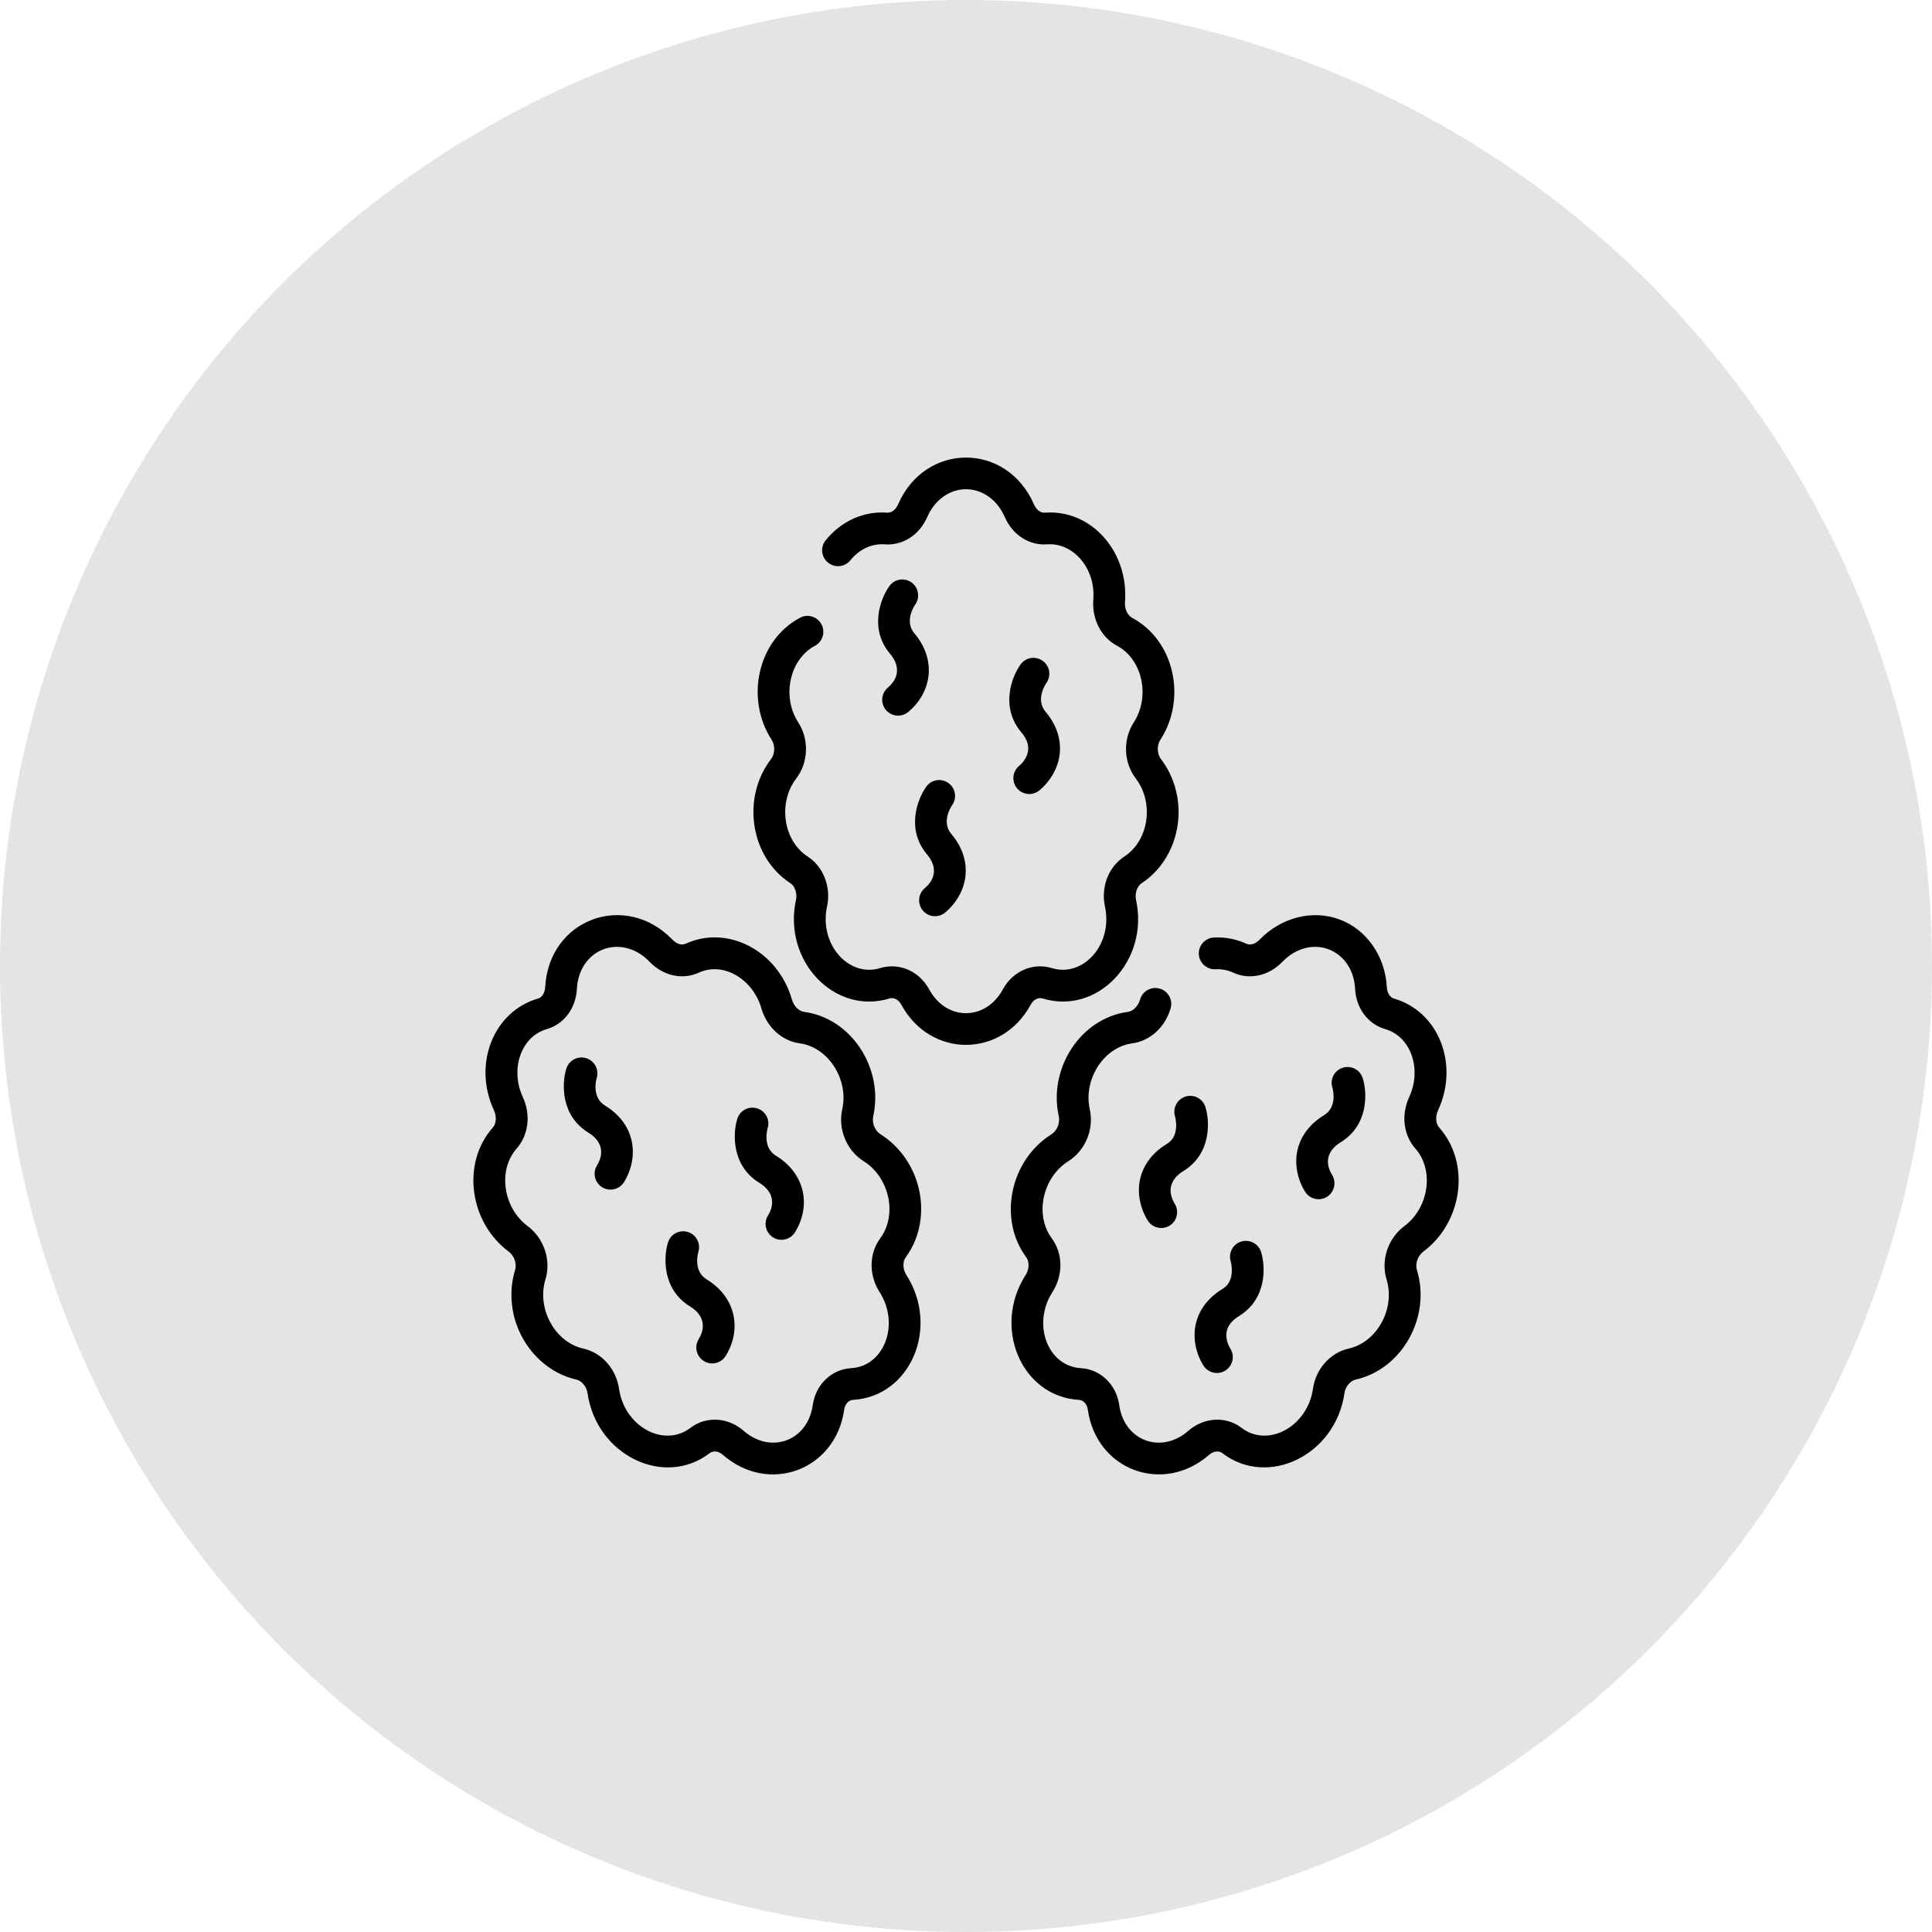 <svg width="76" height="76" viewBox="0 0 76 76" fill="none" xmlns="http://www.w3.org/2000/svg">
<circle cx="38" cy="38" r="38" fill="#E4E4E4"/>
<g clip-path="url(#clip0)">
<path d="M35.454 39.519C35.347 39.322 35.162 39.225 34.992 39.277C32.825 39.941 30.791 37.795 31.311 35.4C31.367 35.143 31.271 34.859 31.088 34.74C29.518 33.72 29.157 31.393 30.329 29.863C30.49 29.654 30.499 29.324 30.351 29.095C29.313 27.494 29.792 25.196 31.469 24.301C31.773 24.138 32.152 24.254 32.315 24.558C32.477 24.863 32.362 25.241 32.057 25.404C31.055 25.939 30.746 27.406 31.4 28.415C31.835 29.087 31.803 29.995 31.322 30.624C30.595 31.573 30.807 33.067 31.769 33.692C32.394 34.098 32.701 34.891 32.533 35.665C32.213 37.14 33.382 38.463 34.626 38.082C35.369 37.855 36.161 38.2 36.553 38.923C37.228 40.168 38.774 40.166 39.447 38.923C39.839 38.2 40.632 37.855 41.374 38.082C42.624 38.464 43.786 37.134 43.467 35.665C43.299 34.891 43.606 34.098 44.231 33.692C45.193 33.067 45.407 31.574 44.679 30.624C44.197 29.995 44.165 29.087 44.601 28.415C45.253 27.409 44.948 25.94 43.943 25.404C43.315 25.069 42.948 24.354 43.008 23.583C43.104 22.342 42.208 21.338 41.192 21.413C40.489 21.466 39.834 21.045 39.527 20.341C39.232 19.665 38.648 19.245 38 19.245C37.353 19.245 36.768 19.665 36.474 20.341C36.167 21.045 35.513 21.466 34.808 21.413C34.274 21.373 33.791 21.622 33.452 22.04C33.235 22.308 32.841 22.35 32.573 22.133C32.305 21.915 32.263 21.522 32.48 21.253C33.096 20.493 33.981 20.097 34.902 20.167C35.069 20.18 35.236 20.052 35.328 19.841C36.396 17.388 39.603 17.384 40.673 19.841C40.765 20.052 40.932 20.18 41.099 20.167C42.937 20.03 44.407 21.712 44.254 23.679C44.233 23.947 44.348 24.203 44.532 24.301C46.209 25.197 46.687 27.495 45.65 29.095C45.502 29.324 45.511 29.654 45.671 29.863C46.117 30.446 46.363 31.187 46.363 31.949C46.363 33.089 45.807 34.159 44.913 34.74C44.73 34.859 44.633 35.143 44.689 35.399C45.209 37.791 43.18 39.941 41.009 39.277C40.839 39.225 40.653 39.322 40.547 39.519C39.402 41.629 36.6 41.632 35.454 39.519Z" fill="black"/>
<path d="M28.435 57.229C28.266 57.081 28.058 57.055 27.917 57.163C26.113 58.544 23.462 57.23 23.114 54.811C23.077 54.55 22.887 54.318 22.674 54.27C21.633 54.037 20.738 53.228 20.34 52.16C20.074 51.445 20.046 50.665 20.261 49.964C20.338 49.712 20.231 49.399 20.012 49.236C18.477 48.095 18.131 45.773 19.387 44.354C19.525 44.198 19.542 43.919 19.43 43.675C18.586 41.854 19.419 39.784 21.161 39.283C21.322 39.237 21.433 39.059 21.446 38.831C21.591 36.155 24.598 35.041 26.456 36.968C26.615 37.134 26.816 37.195 26.968 37.125C28.625 36.364 30.602 37.402 31.152 39.318C31.226 39.577 31.422 39.776 31.63 39.804C33.518 40.06 34.764 42.05 34.351 43.908C34.292 44.174 34.416 44.48 34.639 44.621C35.261 45.011 35.75 45.62 36.016 46.334C36.414 47.403 36.267 48.599 35.631 49.456C35.501 49.631 35.51 49.93 35.652 50.151C36.977 52.216 35.818 54.935 33.556 55.068C33.379 55.078 33.239 55.233 33.208 55.455C32.872 57.828 30.249 58.812 28.435 57.229ZM29.257 56.287C30.323 57.217 31.772 56.68 31.97 55.28C32.085 54.465 32.707 53.865 33.483 53.82C34.789 53.742 35.41 52.089 34.6 50.826C34.172 50.159 34.183 49.309 34.627 48.711C35.307 47.795 34.993 46.319 33.974 45.679C33.304 45.258 32.957 44.418 33.131 43.637C33.393 42.456 32.579 41.194 31.462 41.043C30.757 40.948 30.164 40.406 29.95 39.663C29.626 38.532 28.467 37.813 27.491 38.261C26.849 38.556 26.089 38.39 25.555 37.836C24.451 36.69 22.78 37.308 22.694 38.898C22.652 39.666 22.186 40.289 21.507 40.484C20.491 40.777 20.061 42.063 20.564 43.149C20.889 43.851 20.794 44.649 20.323 45.182C19.572 46.031 19.792 47.515 20.758 48.233C21.401 48.712 21.688 49.574 21.456 50.33C21.108 51.468 21.82 52.798 22.947 53.05C23.675 53.214 24.239 53.849 24.352 54.633C24.566 56.125 26.123 56.962 27.157 56.17C27.775 55.697 28.639 55.747 29.257 56.287Z" fill="black"/>
<path d="M42.792 55.454C42.761 55.233 42.621 55.078 42.444 55.068C40.178 54.934 39.026 52.213 40.348 50.151C40.49 49.93 40.499 49.631 40.369 49.456C39.261 47.962 39.719 45.652 41.361 44.621C41.584 44.48 41.708 44.174 41.649 43.908C41.236 42.048 42.484 40.06 44.37 39.804C44.578 39.776 44.774 39.576 44.848 39.318C44.943 38.986 45.29 38.794 45.621 38.89C45.953 38.985 46.145 39.331 46.05 39.663C45.837 40.406 45.243 40.948 44.538 41.043C43.421 41.194 42.607 42.456 42.869 43.637C43.043 44.418 42.696 45.258 42.026 45.679C41.007 46.319 40.694 47.795 41.373 48.711C41.817 49.309 41.828 50.159 41.401 50.826C40.586 52.096 41.217 53.743 42.518 53.82C43.293 53.865 43.915 54.465 44.03 55.28C44.228 56.682 45.678 57.216 46.743 56.287C47.362 55.746 48.226 55.698 48.843 56.17C49.883 56.966 51.435 56.116 51.648 54.633C51.761 53.849 52.325 53.214 53.053 53.05C54.176 52.799 54.894 51.472 54.544 50.33C54.312 49.574 54.599 48.712 55.242 48.233C56.208 47.516 56.429 46.032 55.677 45.182C55.206 44.649 55.111 43.852 55.436 43.149C55.936 42.07 55.514 40.779 54.493 40.484C53.814 40.289 53.348 39.666 53.306 38.898C53.22 37.309 51.55 36.69 50.445 37.836C49.911 38.39 49.151 38.556 48.509 38.261C48.299 38.164 48.063 38.114 47.815 38.128C47.47 38.146 47.177 37.88 47.159 37.535C47.142 37.19 47.407 36.897 47.752 36.879C48.195 36.856 48.632 36.941 49.032 37.125C49.184 37.195 49.385 37.134 49.545 36.968C50.394 36.087 51.63 35.773 52.694 36.169C53.758 36.564 54.488 37.609 54.554 38.831C54.567 39.059 54.678 39.237 54.839 39.283C56.588 39.786 57.41 41.861 56.571 43.675C56.458 43.918 56.475 44.198 56.614 44.354C57.87 45.774 57.522 48.096 55.988 49.236C55.769 49.399 55.662 49.712 55.739 49.964C56.302 51.8 55.159 53.86 53.326 54.27C53.113 54.318 52.923 54.55 52.886 54.811C52.538 57.233 49.884 58.541 48.083 57.163C47.942 57.055 47.734 57.081 47.565 57.228C45.756 58.808 43.129 57.834 42.792 55.454Z" fill="black"/>
<path d="M34.85 27.928C34.628 27.664 34.663 27.269 34.927 27.047C35.346 26.695 35.429 26.211 35.015 25.722C34.184 24.738 34.632 23.548 34.985 23.056C35.186 22.775 35.577 22.711 35.857 22.912C36.136 23.113 36.201 23.501 36.003 23.781C35.955 23.85 35.57 24.442 35.97 24.915C36.852 25.958 36.654 27.23 35.731 28.005C35.468 28.226 35.073 28.194 34.85 27.928Z" fill="black"/>
<path d="M40.01 31.012C39.788 30.747 39.823 30.353 40.087 30.131C40.295 29.956 40.426 29.726 40.445 29.499C40.465 29.273 40.374 29.04 40.175 28.805C39.344 27.822 39.792 26.631 40.145 26.139C40.346 25.859 40.737 25.794 41.017 25.996C41.297 26.196 41.361 26.584 41.163 26.864C41.116 26.934 40.73 27.525 41.13 27.998C41.654 28.618 41.724 29.215 41.691 29.606C41.644 30.161 41.352 30.701 40.891 31.088C40.625 31.312 40.231 31.274 40.01 31.012Z" fill="black"/>
<path d="M23.689 46.704C23.395 46.523 23.303 46.138 23.484 45.844C23.771 45.378 23.696 44.892 23.149 44.558C22.049 43.887 22.098 42.616 22.278 42.038C22.381 41.708 22.731 41.524 23.061 41.627C23.389 41.729 23.573 42.076 23.473 42.405C23.45 42.486 23.271 43.168 23.8 43.491C24.494 43.914 24.748 44.458 24.84 44.84C24.97 45.382 24.864 45.987 24.549 46.499C24.367 46.794 23.982 46.884 23.689 46.704Z" fill="black"/>
<path d="M30.414 48.678C30.12 48.497 30.028 48.112 30.209 47.818C30.496 47.352 30.421 46.866 29.874 46.532C28.774 45.861 28.824 44.59 29.003 44.012C29.106 43.682 29.456 43.499 29.786 43.601C30.114 43.703 30.298 44.05 30.198 44.379C30.175 44.459 29.996 45.142 30.525 45.465C31.686 46.174 31.909 47.441 31.274 48.473C31.093 48.768 30.707 48.858 30.414 48.678Z" fill="black"/>
<path d="M28.015 53.634C27.532 53.634 27.226 53.1 27.483 52.681C27.77 52.215 27.695 51.73 27.148 51.395C26.048 50.724 26.098 49.453 26.277 48.875C26.38 48.545 26.73 48.361 27.06 48.464C27.388 48.566 27.572 48.913 27.473 49.242C27.449 49.323 27.27 50.005 27.799 50.328C28.96 51.037 29.183 52.304 28.548 53.336C28.43 53.528 28.225 53.634 28.015 53.634Z" fill="black"/>
<path d="M51.337 46.876C51.022 46.363 50.915 45.759 51.045 45.217C51.137 44.835 51.392 44.291 52.085 43.868C52.616 43.544 52.434 42.858 52.412 42.781C52.309 42.451 52.495 42.103 52.824 42.001C53.154 41.898 53.505 42.085 53.607 42.415C53.787 42.993 53.837 44.264 52.737 44.935C52.191 45.268 52.114 45.753 52.402 46.221C52.582 46.515 52.491 46.9 52.197 47.081C51.901 47.262 51.517 47.168 51.337 46.876Z" fill="black"/>
<path d="M45.148 48.009C44.832 47.496 44.726 46.892 44.856 46.35C44.948 45.968 45.203 45.424 45.896 45.001C46.04 44.913 46.235 44.751 46.264 44.364C46.282 44.126 46.225 43.921 46.224 43.919C46.122 43.589 46.306 43.239 46.636 43.136C46.965 43.034 47.316 43.218 47.418 43.548C47.598 44.126 47.648 45.397 46.548 46.068C46.002 46.401 45.925 46.886 46.212 47.354C46.393 47.648 46.302 48.033 46.008 48.214C45.712 48.396 45.327 48.301 45.148 48.009Z" fill="black"/>
<path d="M47.87 54.01C47.66 54.01 47.455 53.904 47.337 53.713C47.022 53.2 46.916 52.596 47.046 52.054C47.138 51.672 47.392 51.128 48.086 50.705C48.23 50.617 48.425 50.455 48.453 50.068C48.471 49.83 48.415 49.625 48.414 49.623C48.312 49.293 48.496 48.943 48.825 48.84C49.155 48.738 49.505 48.922 49.608 49.252C49.788 49.83 49.837 51.1 48.737 51.772C48.475 51.932 48.315 52.125 48.262 52.346C48.209 52.567 48.26 52.826 48.402 53.057C48.66 53.476 48.354 54.01 47.87 54.01Z" fill="black"/>
<path d="M36.302 35.818C36.08 35.554 36.115 35.16 36.379 34.938C36.798 34.586 36.881 34.102 36.468 33.612C35.636 32.628 36.084 31.438 36.437 30.946C36.638 30.665 37.029 30.601 37.309 30.803C37.589 31.003 37.653 31.391 37.455 31.671C37.408 31.741 37.022 32.332 37.422 32.805C37.946 33.425 38.017 34.021 37.983 34.412C37.936 34.968 37.644 35.508 37.183 35.895C36.917 36.118 36.523 36.081 36.302 35.818Z" fill="black"/>
</g>
<defs>
<clipPath id="clip0">
<rect width="40" height="40" fill="white" transform="translate(18 18)"/>
</clipPath>
</defs>
</svg>
